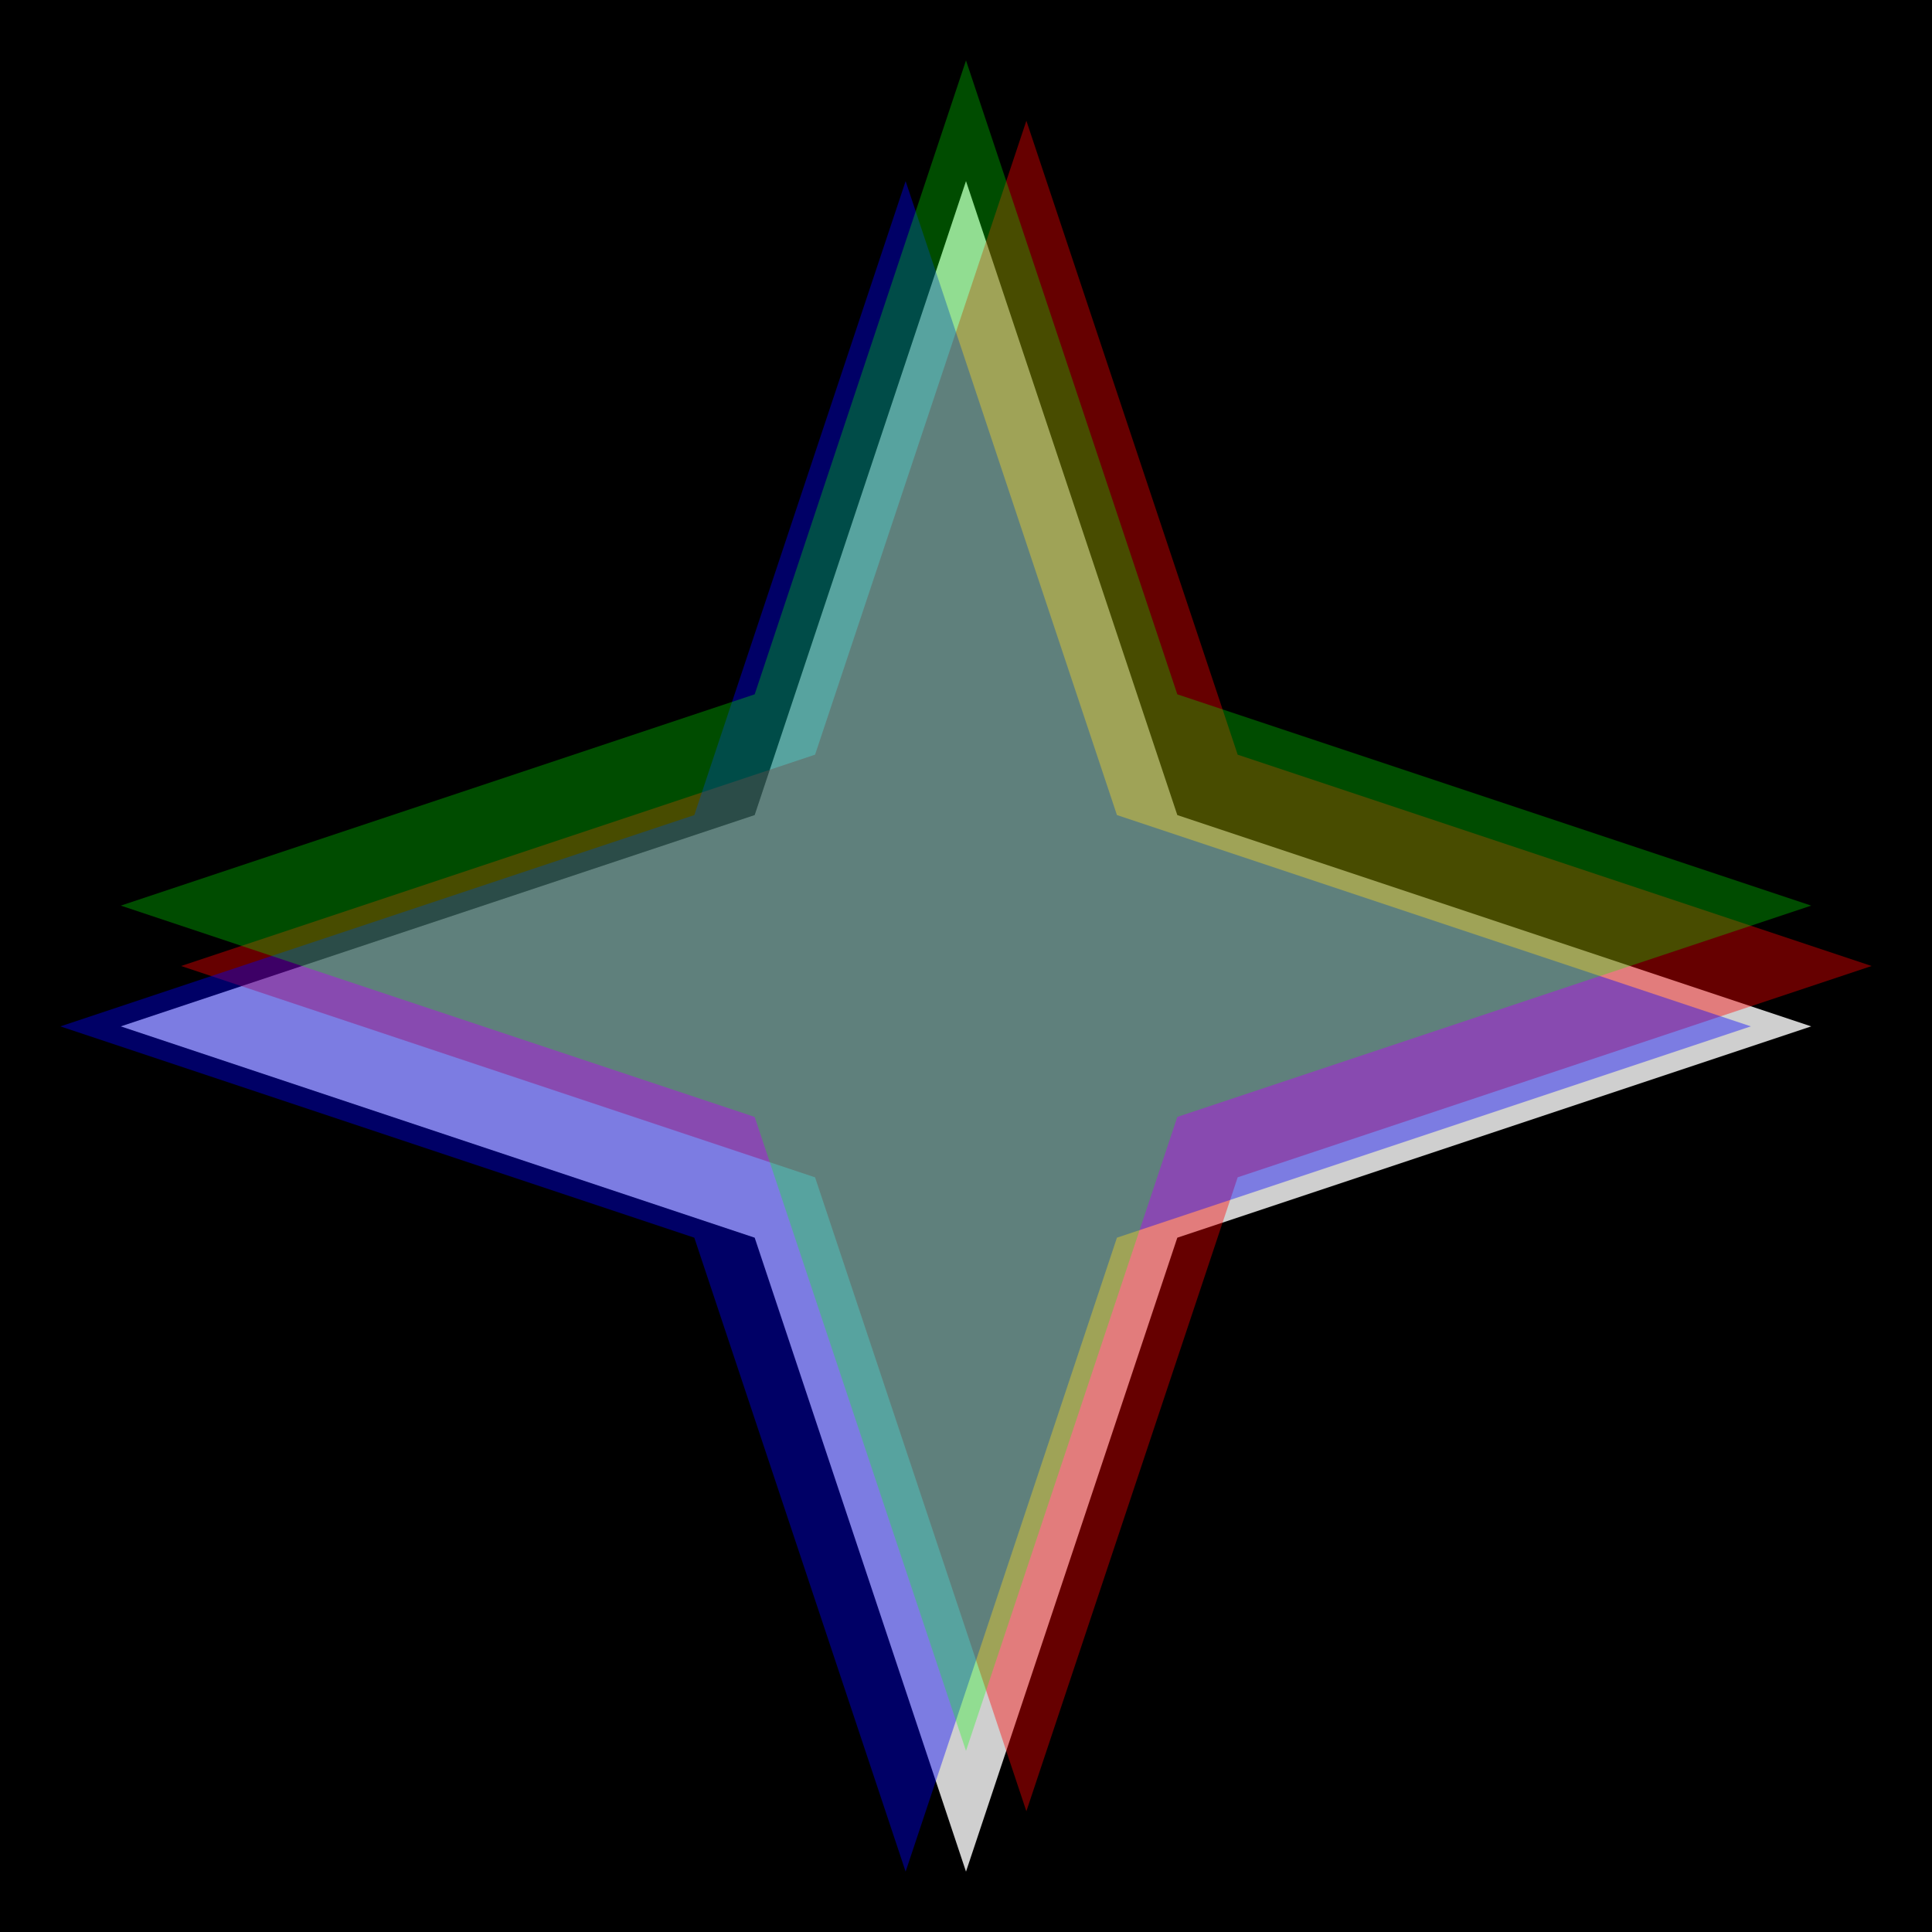 <svg width="32" height="32" viewBox="0 0 32 32" fill="none" xmlns="http://www.w3.org/2000/svg">
  <defs>
    <filter id="glitch">
      <feOffset in="SourceGraphic" dx="1" dy="0" result="red">
        <animate attributeName="dx" values="0;1;0" dur="1s" repeatCount="indefinite"/>
      </feOffset>
      <feOffset in="SourceGraphic" dx="-1" dy="1" result="blue">
        <animate attributeName="dx" values="0;-1;0" dur="0.7s" repeatCount="indefinite"/>
      </feOffset>
      <feMerge>
        <feMergeNode in="red"/>
        <feMergeNode in="blue"/>
        <feMergeNode in="SourceGraphic"/>
      </feMerge>
    </filter>
  </defs>
  
  <!-- Background -->
  <rect width="32" height="32" fill="#000000"/>
  
  <!-- Main Star -->
  <path d="M16 2L19.5 12.5L30 16L19.5 19.5L16 30L12.5 19.5L2 16L12.5 12.5L16 2Z" 
        fill="white" 
        opacity="0.9"
        filter="url(#glitch)"/>
  
  <!-- Chromatic aberration layers -->
  <path d="M16 2L19.5 12.5L30 16L19.5 19.5L16 30L12.5 19.5L2 16L12.5 12.5L16 2Z" 
        fill="#ff0000" 
        opacity="0.4"
        transform="translate(1, 0)"/>
  
  <path d="M16 2L19.5 12.5L30 16L19.5 19.5L16 30L12.5 19.5L2 16L12.5 12.5L16 2Z" 
        fill="#0000ff" 
        opacity="0.4"
        transform="translate(-1, 1)"/>
  
  <path d="M16 2L19.5 12.5L30 16L19.5 19.5L16 30L12.5 19.5L2 16L12.5 12.5L16 2Z" 
        fill="#00ff00" 
        opacity="0.3"
        transform="translate(0, -1)"/>
</svg>
